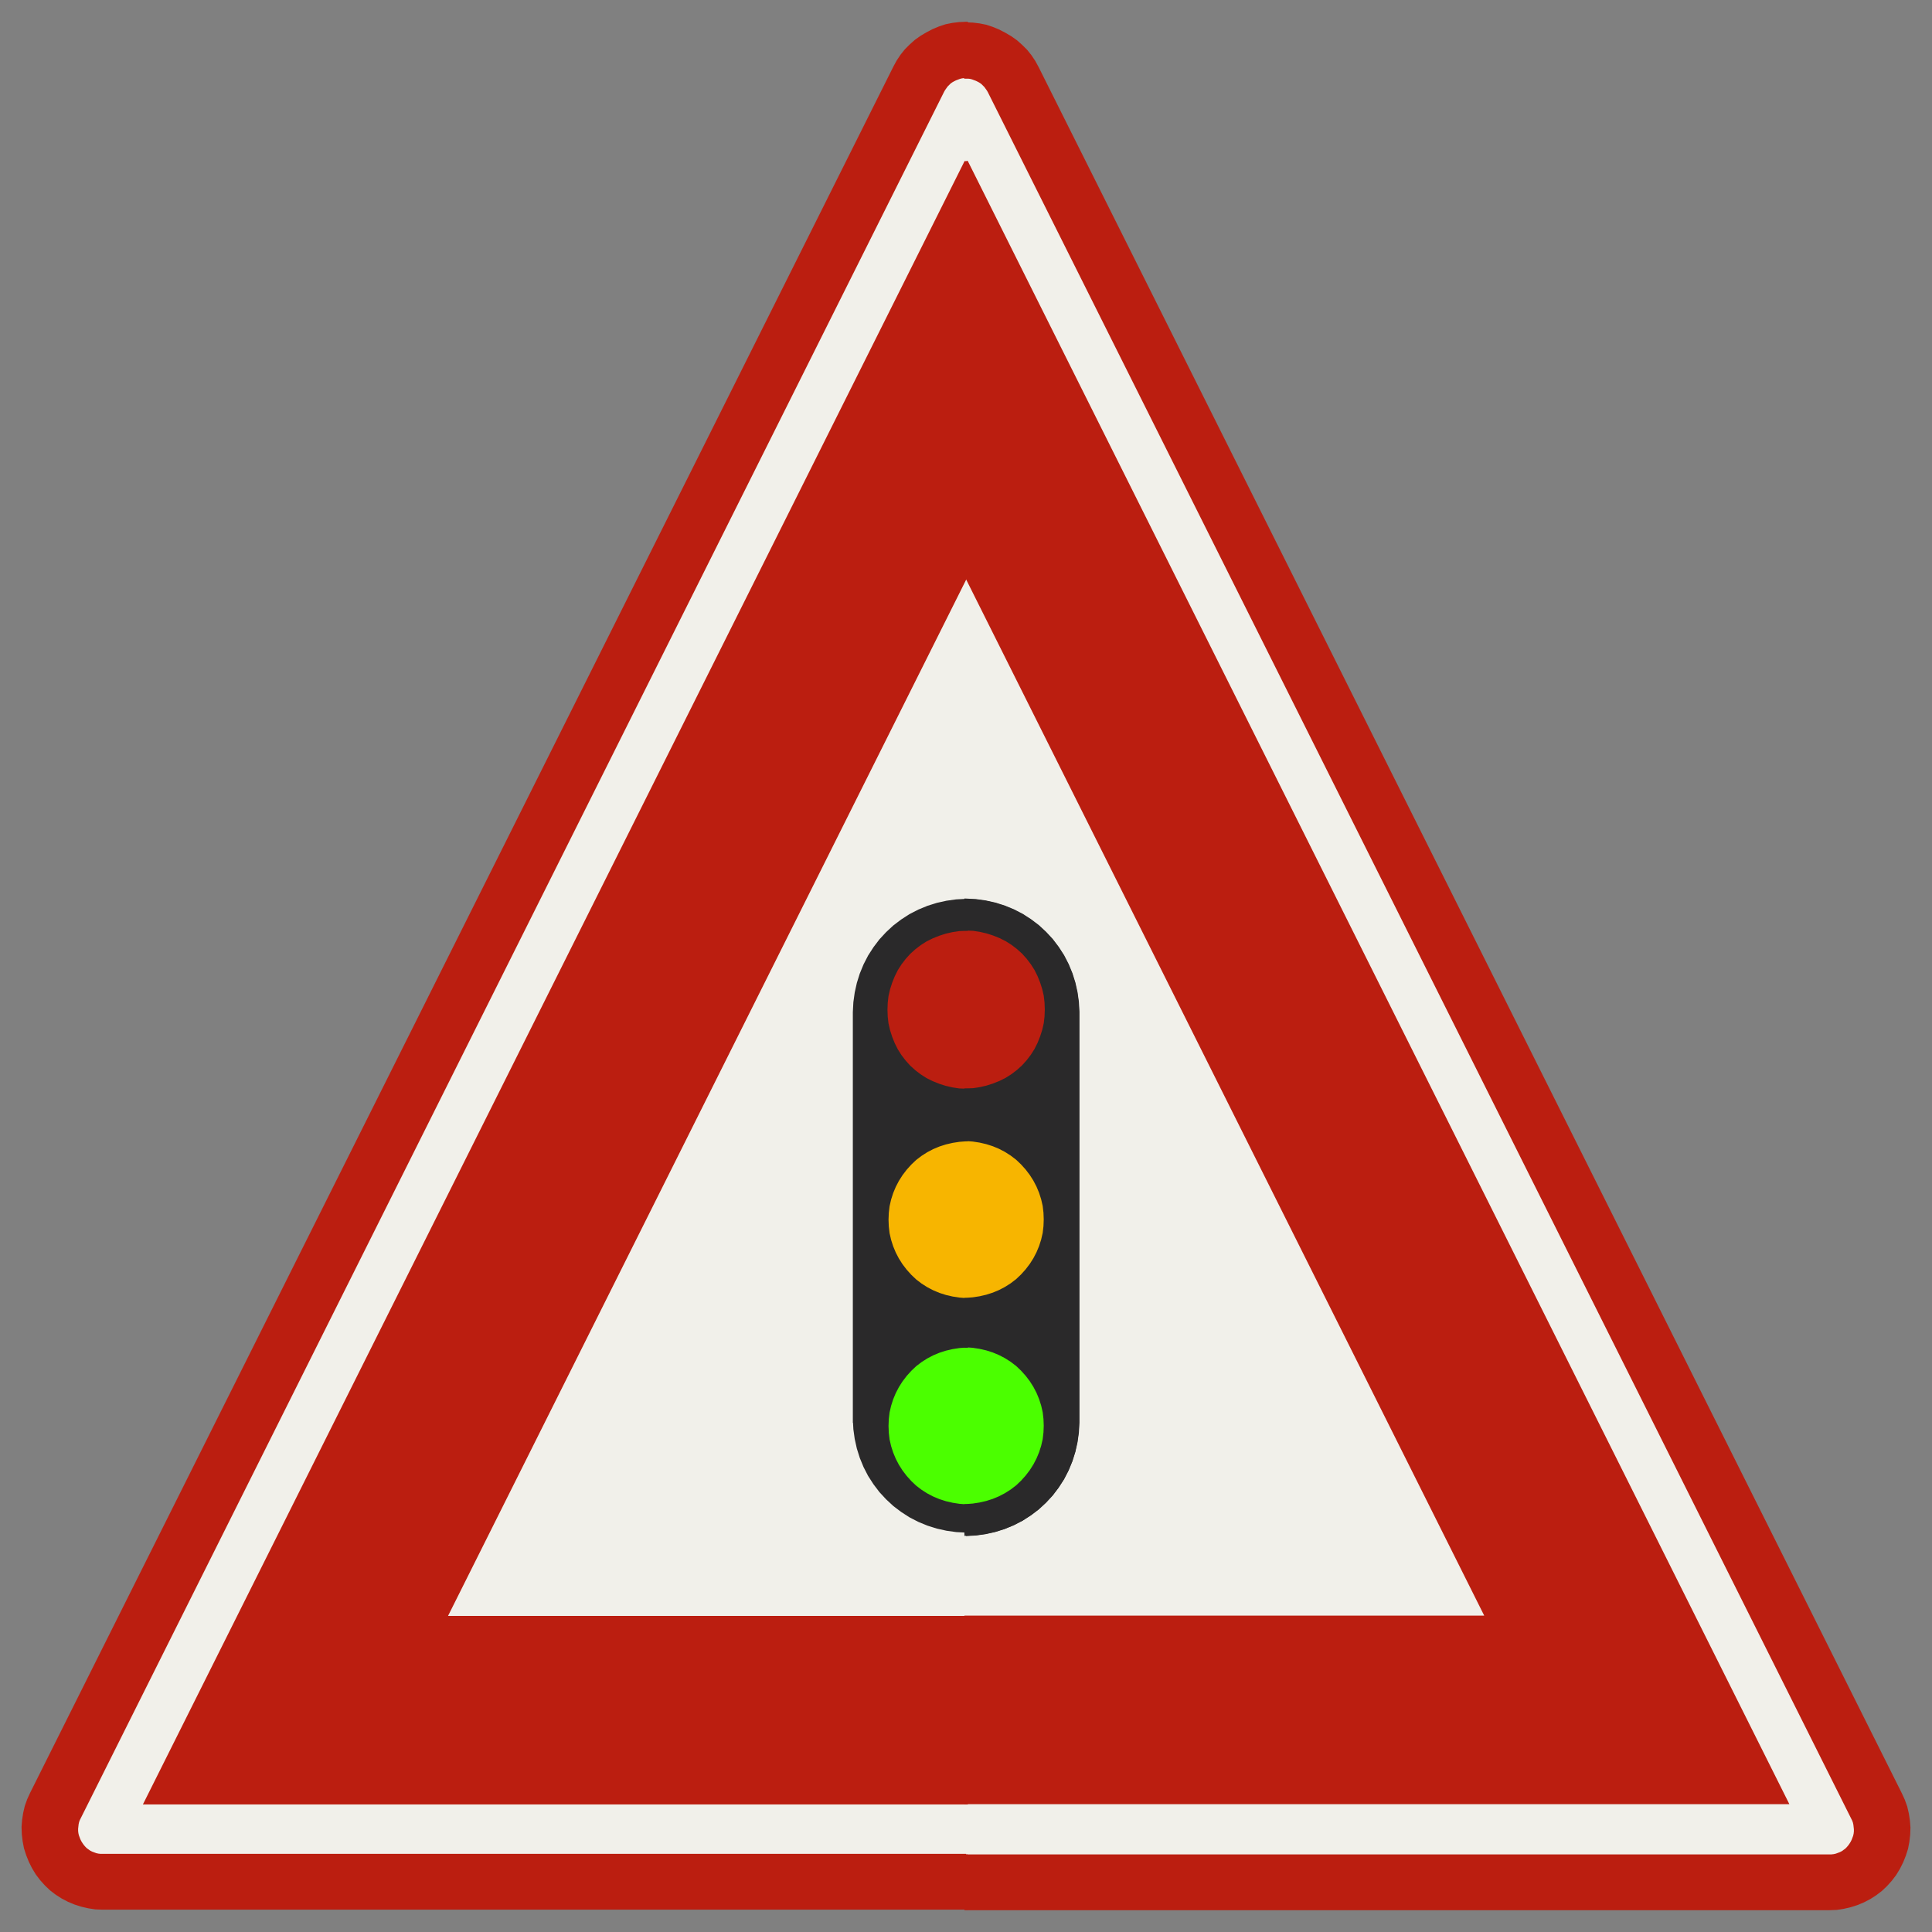 ﻿<?xml version="1.0" encoding="UTF-8" standalone="no"?>
<!DOCTYPE svg PUBLIC "-//W3C//DTD SVG 1.1//EN" "http://www.w3.org/Graphics/SVG/1.1/DTD/svg11-flat.dtd">
<svg xmlns="http://www.w3.org/2000/svg"  viewBox="-0.089 -0.089 7.307 7.307"><rect x="-0.089" y="-0.089" width="7.307" height="7.307" fill="#808080" stroke="none"/><g fill="none" stroke="black" stroke-width="0.013" transform="translate(0,7.129) scale(1, -1)">
<g id="Output" >
<path fill="rgb(75,255,0)" stroke="rgb(75,255,0)" d="M 3.565,1.51 l -1.69134e-06,-3.78275e-08 -1.69134e-06,-3.78182e-08 -1.69134e-06,-3.78088e-08 -3.14413e-10,7.02771e-12 -3.14414e-10,7.02771e-12 -3.14413e-10,7.02771e-12 5.07496e-06,1.13433e-07 z "/>
<path fill="rgb(75,255,0)" stroke="rgb(75,255,0)" d="M 3.353,2.029 l 0.019,0.018 0.021,0.016 0.022,0.014 0.023,0.012 0.024,0.01 0.025,0.008 0.026,0.006 0.026,0.004 0.026,0.002 1.69134e-06,-3.77807e-08 1.69134e-06,-3.779e-08 1.69134e-06,-3.77994e-08 -0.026,-0.002 -0.026,-0.004 -0.026,-0.006 -0.025,-0.008 -0.024,-0.01 -0.023,-0.012 -0.022,-0.014 -0.021,-0.016 -0.019,-0.018 z "/>
<path fill="rgb(75,255,0)" stroke="rgb(75,255,0)" d="M 3.565,1.51 l -1.0148e-05,0 -0.026,0.002 -0.026,0.004 -0.026,0.006 -0.025,0.008 -0.024,0.01 -0.023,0.012 -0.022,0.014 -0.021,0.016 -0.019,0.018 -0.018,0.02 -0.016,0.021 -0.014,0.022 -0.012,0.023 -0.01,0.024 -0.008,0.025 -0.006,0.026 -0.003,0.026 -0.001,0.026 0.001,0.026 0.003,0.026 0.006,0.026 0.008,0.025 0.01,0.024 0.012,0.023 0.014,0.022 0.016,0.021 0.018,0.02 0.019,0.018 0.021,0.016 0.022,0.014 0.023,0.012 0.024,0.01 0.025,0.008 0.026,0.006 0.026,0.004 0.026,0.002 0.026,-0.002 0.026,-0.004 0.026,-0.006 0.025,-0.008 0.024,-0.01 0.023,-0.012 0.022,-0.014 0.021,-0.016 0.019,-0.018 0.018,-0.02 0.016,-0.021 0.014,-0.022 0.012,-0.023 0.01,-0.024 0.008,-0.025 0.006,-0.026 0.003,-0.026 0.001,-0.026 -0.001,-0.026 -0.003,-0.026 -0.006,-0.026 -0.008,-0.025 -0.01,-0.024 -0.012,-0.023 -0.014,-0.022 -0.016,-0.021 -0.018,-0.02 -0.019,-0.018 -0.021,-0.016 -0.022,-0.014 -0.023,-0.012 -0.024,-0.01 -0.025,-0.008 -0.026,-0.006 -0.026,-0.004 -0.026,-0.002 z "/>
<path fill="rgb(75,255,0)" stroke="rgb(75,255,0)" d="M 3.565,1.51 l -0.026,0.002 -0.026,0.004 -0.026,0.006 -0.025,0.008 -0.024,0.01 -0.023,0.012 -0.022,0.014 -0.021,0.016 -0.019,0.018 0.019,-0.018 0.021,-0.016 0.022,-0.014 0.023,-0.012 0.024,-0.01 0.025,-0.008 0.026,-0.006 0.026,-0.004 0.026,-0.002 8.88178e-16,-2.26825e-07 z "/>
<path fill="rgb(75,255,0)" stroke="rgb(75,255,0)" d="M 3.565,1.51 l 5.07307e-06,1.13391e-07 3.14413e-10,-7.02771e-12 3.14414e-10,-7.02771e-12 3.14413e-10,-7.02771e-12 -1.69134e-06,-3.77994e-08 -1.69134e-06,-3.779e-08 -1.69134e-06,-3.77807e-08 z "/>
<path fill="rgb(247,181,0)" stroke="rgb(247,181,0)" d="M 3.565,2.295 l -1.0148e-05,0 -0.026,0.002 -0.026,0.004 -0.026,0.006 -0.025,0.008 -0.024,0.01 -0.023,0.012 -0.022,0.014 -0.021,0.016 -0.019,0.018 -0.018,0.02 -0.016,0.021 -0.014,0.022 -0.012,0.023 -0.01,0.024 -0.008,0.025 -0.006,0.026 -0.003,0.026 -0.001,0.026 0.001,0.026 0.003,0.026 0.006,0.026 0.008,0.025 0.01,0.024 0.012,0.023 0.014,0.022 0.016,0.021 0.018,0.02 0.019,0.018 0.021,0.016 0.022,0.014 0.023,0.012 0.024,0.01 0.025,0.008 0.026,0.006 0.026,0.004 0.026,0.002 0.026,-0.002 0.026,-0.004 0.026,-0.006 0.025,-0.008 0.024,-0.01 0.023,-0.012 0.022,-0.014 0.021,-0.016 0.019,-0.018 0.018,-0.02 0.016,-0.021 0.014,-0.022 0.012,-0.023 0.01,-0.024 0.008,-0.025 0.006,-0.026 0.003,-0.026 0.001,-0.026 -0.001,-0.026 -0.003,-0.026 -0.006,-0.026 -0.008,-0.025 -0.01,-0.024 -0.012,-0.023 -0.014,-0.022 -0.016,-0.021 -0.018,-0.02 -0.019,-0.018 -0.021,-0.016 -0.022,-0.014 -0.023,-0.012 -0.024,-0.01 -0.025,-0.008 -0.026,-0.006 -0.026,-0.004 -0.026,-0.002 z "/>
<path fill="rgb(247,181,0)" stroke="rgb(247,181,0)" d="M 3.565,2.295 l -1.69134e-06,-3.78275e-08 -1.69134e-06,-3.78182e-08 -1.69134e-06,-3.78088e-08 -3.14414e-10,7.02771e-12 -3.14414e-10,7.02771e-12 -3.14413e-10,7.02771e-12 5.07496e-06,1.13433e-07 z "/>
<path fill="rgb(247,181,0)" stroke="rgb(247,181,0)" d="M 3.565,2.295 l -1.69134e-06,-3.77994e-08 -1.69134e-06,-3.779e-08 -1.69134e-06,-3.77807e-08 5.07307e-06,1.13391e-07 3.14413e-10,-7.02771e-12 3.14414e-10,-7.02771e-12 3.14414e-10,-7.02771e-12 z "/>
<path fill="rgb(247,181,0)" stroke="rgb(247,181,0)" d="M 3.565,2.295 l -0.026,0.002 -0.026,0.004 -0.026,0.006 -0.025,0.008 -0.024,0.01 -0.023,0.012 -0.022,0.014 -0.021,0.016 -0.019,0.018 0.019,-0.018 0.021,-0.016 0.022,-0.014 0.023,-0.012 0.024,-0.01 0.025,-0.008 0.026,-0.006 0.026,-0.004 0.026,-0.002 8.88178e-16,-2.26825e-07 z "/>
<path fill="rgb(247,181,0)" stroke="rgb(247,181,0)" d="M 3.565,2.905 l -0.026,-0.002 -0.026,-0.004 -0.026,-0.006 -0.025,-0.008 -0.024,-0.01 -0.023,-0.012 -0.022,-0.014 -0.021,-0.016 -0.019,-0.018 0.019,0.018 0.021,0.016 0.022,0.014 0.023,0.012 0.024,0.01 0.025,0.008 0.026,0.006 0.026,0.004 0.026,0.002 1.69134e-06,-3.77807e-08 1.69134e-06,-3.779e-08 1.69134e-06,-3.77994e-08 z "/>
<path fill="rgb(241,240,234)" stroke="rgb(241,240,234)" d="M 3.986,3.39 l -0.002,0.037 -0.005,0.036 -0.008,0.036 -0.011,0.035 -0.014,0.034 -0.017,0.033 -0.02,0.031 -0.022,0.029 -0.025,0.027 -0.027,0.025 -0.029,0.022 -0.031,0.02 -0.033,0.017 -0.034,0.014 -0.035,0.011 -0.036,0.008 -0.036,0.005 -0.037,0.002 -3.38268e-06,2.71672e-11 -3.38268e-06,0 -3.38268e-06,-2.71672e-11 1.33227e-15,1.23 1.97,-3.94 -1.97,-4.44089e-16 -1.33227e-15,0.316 3.38268e-06,-2.71672e-11 3.38268e-06,0 3.38268e-06,2.71672e-11 0.037,0.002 0.036,0.005 0.036,0.008 0.035,0.011 0.034,0.014 0.033,0.017 0.031,0.02 0.029,0.022 0.027,0.025 0.025,0.027 0.022,0.029 0.02,0.031 0.017,0.033 0.014,0.034 0.011,0.035 0.008,0.036 0.005,0.036 0.002,0.037 1.86487e-06,1.553 z "/>
<path fill="rgb(241,240,234)" stroke="rgb(241,240,234)" d="M 3.143,1.837 l -1.86487e-06,1.553 0.002,0.037 0.005,0.036 0.008,0.036 0.011,0.035 0.014,0.034 0.017,0.033 0.02,0.031 0.022,0.029 0.025,0.027 0.027,0.025 0.029,0.022 0.031,0.02 0.033,0.017 0.034,0.014 0.035,0.011 0.036,0.008 0.036,0.005 0.037,0.002 1.33227e-15,1.23 -1.97,-3.94 1.97,-4.44089e-16 -1.33227e-15,0.316 -0.037,0.002 -0.036,0.005 -0.036,0.008 -0.035,0.011 -0.034,0.014 -0.033,0.017 -0.031,0.02 -0.029,0.022 -0.027,0.025 -0.025,0.027 -0.022,0.029 -0.02,0.031 -0.017,0.033 -0.014,0.034 -0.011,0.035 -0.008,0.036 -0.005,0.036 -0.002,0.037 z "/>
<path fill="rgb(241,240,234)" stroke="rgb(241,240,234)" d="M 3.565,0.2 l 3.265,0 0.009,0 0.009,0.001 0.009,0.002 0.008,0.003 0.008,0.003 0.008,0.004 0.007,0.005 0.007,0.005 0.006,0.006 0.006,0.007 0.005,0.007 0.005,0.008 0.004,0.008 0.003,0.008 0.003,0.008 0.002,0.009 0.001,0.009 0,0.009 -0.001,0.009 -0.001,0.009 -0.002,0.009 -0.003,0.008 -0.004,0.008 -3.265,6.529 -0.004,0.007 -0.005,0.007 -0.005,0.007 -0.006,0.006 -0.006,0.006 -0.007,0.005 -0.007,0.004 -0.008,0.004 -0.008,0.003 -0.008,0.003 -0.008,0.002 -0.008,0.001 -0.009,0 0,-0.324 3.103,-6.206 -3.103,2.66454e-15 0,-0.2 z "/>
<path fill="rgb(241,240,234)" stroke="rgb(241,240,234)" d="M 3.565,0.2 l 0,0.2 -3.103,0 3.103,6.206 0,0.324 -0.009,-0 -0.008,-0.001 -0.008,-0.002 -0.008,-0.003 -0.008,-0.003 -0.008,-0.004 -0.007,-0.004 -0.007,-0.005 -0.006,-0.006 -0.006,-0.006 -0.005,-0.007 -0.005,-0.007 -0.004,-0.007 -3.265,-6.529 -0.004,-0.008 -0.003,-0.008 -0.002,-0.009 -0.001,-0.009 -0.001,-0.009 0,-0.009 0.001,-0.009 0.002,-0.009 0.003,-0.008 0.003,-0.008 0.004,-0.008 0.005,-0.008 0.005,-0.007 0.006,-0.007 0.006,-0.006 0.007,-0.005 0.007,-0.005 0.008,-0.004 0.008,-0.003 0.008,-0.003 0.009,-0.002 0.009,-0.001 0.009,-0 3.265,-8.88178e-16 z "/>
<path fill="rgb(187,30,16)" stroke="rgb(187,30,16)" d="M 3.565,3.092 l 1.69134e-06,6.97197e-09 1.69134e-06,6.98133e-09 1.69134e-06,6.9907e-09 -1.69791e-09,7.02283e-12 -1.69791e-09,7.02238e-12 -1.69791e-09,7.02283e-12 -5.06892e-06,-2.09651e-08 z "/>
<path fill="rgb(187,30,16)" stroke="rgb(187,30,16)" d="M 3.565,3.092 l -1.69134e-06,-7.01879e-09 -1.69134e-06,-7.00942e-09 -1.69134e-06,-7.00006e-09 1.69134e-06,-6.9907e-09 1.69134e-06,-6.98133e-09 1.69134e-06,-6.97197e-09 -8.88178e-16,4.19723e-08 z "/>
<path fill="rgb(187,30,16)" stroke="rgb(187,30,16)" d="M 3.565,3.703 l -0.027,-0.001 -0.026,-0.004 -0.026,-0.006 -0.025,-0.008 -0.025,-0.01 -0.024,-0.012 -0.022,-0.014 -0.021,-0.016 -0.02,-0.018 -0.018,-0.02 -0.016,-0.021 -0.014,-0.022 -0.012,-0.024 -0.01,-0.025 -0.008,-0.025 -0.006,-0.026 -0.003,-0.026 -0.001,-0.027 0.001,-0.027 0.003,-0.026 0.006,-0.026 0.008,-0.025 0.01,-0.025 0.012,-0.024 0.014,-0.022 0.016,-0.021 0.018,-0.02 0.02,-0.018 0.021,-0.016 0.022,-0.014 0.024,-0.012 0.025,-0.01 0.025,-0.008 0.026,-0.006 0.026,-0.004 0.027,-0.001 5.07911e-06,2.10072e-08 0.027,0.001 0.026,0.004 0.026,0.006 0.025,0.008 0.025,0.01 0.024,0.012 0.022,0.014 0.021,0.016 0.02,0.018 0.018,0.02 0.016,0.021 0.014,0.022 0.012,0.024 0.01,0.025 0.008,0.025 0.006,0.026 0.003,0.026 0.001,0.027 -0.001,0.027 -0.003,0.026 -0.006,0.026 -0.008,0.025 -0.01,0.025 -0.012,0.024 -0.014,0.022 -0.016,0.021 -0.018,0.02 -0.02,0.018 -0.021,0.016 -0.022,0.014 -0.024,0.012 -0.025,0.01 -0.025,0.008 -0.026,0.006 -0.026,0.004 -0.027,0.001 z "/>
<path fill="rgb(187,30,16)" stroke="rgb(187,30,16)" d="M 3.565,3.703 l -0.027,-0.001 -0.026,-0.004 -0.026,-0.006 -0.025,-0.008 -0.025,-0.01 -0.024,-0.012 -0.022,-0.014 -0.021,-0.016 -0.02,-0.018 0.02,0.018 0.021,0.016 0.022,0.014 0.024,0.012 0.025,0.01 0.025,0.008 0.026,0.006 0.026,0.004 0.027,0.001 -1.69134e-06,6.9907e-09 -1.69134e-06,6.98133e-09 -1.69134e-06,6.97197e-09 z "/>
<path fill="rgb(42,41,42)" stroke="rgb(42,41,42)" d="M 3.565,3.092 l 1.69134e-06,6.97197e-09 1.69134e-06,6.98133e-09 1.69134e-06,6.9907e-09 1.69134e-06,-6.9907e-09 1.69134e-06,-6.98133e-09 1.69134e-06,-6.97197e-09 0,-0.186 -1.69134e-06,-3.77807e-08 -1.69134e-06,-3.779e-08 -1.69134e-06,-3.77994e-08 -1.69134e-06,3.77994e-08 -1.69134e-06,3.779e-08 -1.69134e-06,3.77807e-08 0,0.186 z "/>
<path fill="rgb(42,41,42)" stroke="rgb(42,41,42)" d="M 3.565,2.295 l -8.88178e-16,2.26825e-07 1.69102e-06,-3.78205e-08 1.69102e-06,-3.78111e-08 1.69102e-06,-3.78018e-08 -5.07307e-06,-1.13391e-07 z "/>
<path fill="rgb(42,41,42)" stroke="rgb(42,41,42)" d="M 3.565,1.416 l 3.38268e-06,5.43345e-11 3.38268e-06,8.15019e-11 3.38268e-06,1.08669e-10 0,-2.44505e-10 -3.38268e-06,-2.71672e-11 -3.38268e-06,0 -3.38268e-06,2.71672e-11 z "/>
<path fill="rgb(42,41,42)" stroke="rgb(42,41,42)" d="M 3.565,2.121 l -1.69134e-06,3.77994e-08 -1.69134e-06,3.779e-08 -1.69134e-06,3.77807e-08 0,0.174 1.69134e-06,3.77807e-08 1.69134e-06,3.779e-08 1.69134e-06,3.77994e-08 1.69134e-06,-3.77994e-08 1.69134e-06,-3.779e-08 1.69134e-06,-3.77807e-08 0,-0.174 -1.69134e-06,-3.77807e-08 -1.69134e-06,-3.779e-08 -1.69134e-06,-3.77994e-08 z "/>
<path fill="rgb(42,41,42)" stroke="rgb(42,41,42)" d="M 3.565,1.416 l 8.88178e-16,0.094 1.69134e-06,3.77807e-08 1.69134e-06,3.779e-08 1.69134e-06,3.77994e-08 1.69134e-06,-3.77994e-08 1.69134e-06,-3.779e-08 1.69134e-06,-3.77807e-08 0,-0.094 -3.38268e-06,-1.08669e-10 -3.38268e-06,-8.15019e-11 -3.38268e-06,-5.43345e-11 z "/>
<path fill="rgb(42,41,42)" stroke="rgb(42,41,42)" d="M 3.565,3.811 l 3.38268e-06,2.71672e-11 3.38268e-06,0 3.38268e-06,-2.71672e-11 0,-2.44504e-10 -3.38268e-06,1.08669e-10 -3.38268e-06,8.15015e-11 -3.38268e-06,5.43343e-11 z "/>
<path fill="rgb(42,41,42)" stroke="rgb(42,41,42)" d="M 3.565,1.51 l -8.88178e-16,2.26825e-07 1.69102e-06,-3.78205e-08 1.69102e-06,-3.78111e-08 1.69102e-06,-3.78018e-08 -5.07307e-06,-1.13391e-07 z "/>
<path fill="rgb(42,41,42)" stroke="rgb(42,41,42)" d="M 3.565,3.811 l 3.38268e-06,-5.43343e-11 3.38268e-06,-8.15015e-11 3.38268e-06,-1.08669e-10 0,-0.108 -1.69134e-06,-6.97197e-09 -1.69134e-06,-6.98133e-09 -1.69134e-06,-6.9907e-09 -1.69134e-06,6.9907e-09 -1.69134e-06,6.98133e-09 -1.69134e-06,6.97197e-09 -8.88178e-16,0.108 z "/>
<path fill="rgb(42,41,42)" stroke="rgb(42,41,42)" d="M 3.143,1.837 l -1.86487e-06,1.553 0.002,0.037 0.005,0.036 0.008,0.036 0.011,0.035 0.014,0.034 0.017,0.033 0.02,0.031 0.022,0.029 0.025,0.027 0.027,0.025 0.029,0.022 0.031,0.02 0.033,0.017 0.034,0.014 0.035,0.011 0.036,0.008 0.036,0.005 0.037,0.002 8.88178e-16,-0.108 -0.027,-0.001 -0.026,-0.004 -0.026,-0.006 -0.025,-0.008 -0.025,-0.01 -0.024,-0.012 -0.022,-0.014 -0.021,-0.016 -0.02,-0.018 -0.018,-0.02 -0.016,-0.021 -0.014,-0.022 -0.012,-0.024 -0.01,-0.025 -0.008,-0.025 -0.006,-0.026 -0.003,-0.026 -0.001,-0.027 0.001,-0.027 0.003,-0.026 0.006,-0.026 0.008,-0.025 0.01,-0.025 0.012,-0.024 0.014,-0.022 0.016,-0.021 0.018,-0.02 0.02,-0.018 0.021,-0.016 0.022,-0.014 0.024,-0.012 0.025,-0.01 0.025,-0.008 0.026,-0.006 0.026,-0.004 0.027,-0.001 -5.06892e-06,-2.09651e-08 0,-0.186 -0.026,-0.002 -0.026,-0.004 -0.026,-0.006 -0.025,-0.008 -0.024,-0.01 -0.023,-0.012 -0.022,-0.014 -0.021,-0.016 -0.019,-0.018 -0.018,-0.02 -0.016,-0.021 -0.014,-0.022 -0.012,-0.023 -0.01,-0.024 -0.008,-0.025 -0.006,-0.026 -0.003,-0.026 -0.001,-0.026 0.001,-0.026 0.003,-0.026 0.006,-0.026 0.008,-0.025 0.01,-0.024 0.012,-0.023 0.014,-0.022 0.016,-0.021 0.018,-0.02 0.019,-0.018 0.021,-0.016 0.022,-0.014 0.023,-0.012 0.024,-0.01 0.025,-0.008 0.026,-0.006 0.026,-0.004 0.026,-0.002 0,-0.174 -0.026,-0.002 -0.026,-0.004 -0.026,-0.006 -0.025,-0.008 -0.024,-0.01 -0.023,-0.012 -0.022,-0.014 -0.021,-0.016 -0.019,-0.018 -0.018,-0.02 -0.016,-0.021 -0.014,-0.022 -0.012,-0.023 -0.01,-0.024 -0.008,-0.025 -0.006,-0.026 -0.003,-0.026 -0.001,-0.026 0.001,-0.026 0.003,-0.026 0.006,-0.026 0.008,-0.025 0.01,-0.024 0.012,-0.023 0.014,-0.022 0.016,-0.021 0.018,-0.02 0.019,-0.018 0.021,-0.016 0.022,-0.014 0.023,-0.012 0.024,-0.01 0.025,-0.008 0.026,-0.006 0.026,-0.004 0.026,-0.002 -8.88178e-16,-0.094 -0.037,0.002 -0.036,0.005 -0.036,0.008 -0.035,0.011 -0.034,0.014 -0.033,0.017 -0.031,0.02 -0.029,0.022 -0.027,0.025 -0.025,0.027 -0.022,0.029 -0.02,0.031 -0.017,0.033 -0.014,0.034 -0.011,0.035 -0.008,0.036 -0.005,0.036 -0.002,0.037 z "/>
<path fill="rgb(42,41,42)" stroke="rgb(42,41,42)" d="M 3.565,1.51 l -1.69134e-06,-3.78275e-08 -1.69134e-06,-3.78182e-08 -1.69134e-06,-3.78088e-08 1.69134e-06,-3.77994e-08 1.69134e-06,-3.779e-08 1.69134e-06,-3.77807e-08 0,-0.094 0.037,0.002 0.036,0.005 0.036,0.008 0.035,0.011 0.034,0.014 0.033,0.017 0.031,0.02 0.029,0.022 0.027,0.025 0.025,0.027 0.022,0.029 0.02,0.031 0.017,0.033 0.014,0.034 0.011,0.035 0.008,0.036 0.005,0.036 0.002,0.037 1.86487e-06,1.553 -0.002,0.037 -0.005,0.036 -0.008,0.036 -0.011,0.035 -0.014,0.034 -0.017,0.033 -0.02,0.031 -0.022,0.029 -0.025,0.027 -0.027,0.025 -0.029,0.022 -0.031,0.02 -0.033,0.017 -0.034,0.014 -0.035,0.011 -0.036,0.008 -0.036,0.005 -0.037,0.002 0,-0.108 -1.69134e-06,-6.97197e-09 -1.69134e-06,-6.98133e-09 -1.69134e-06,-6.9907e-09 0.027,-0.001 0.026,-0.004 0.026,-0.006 0.025,-0.008 0.025,-0.01 0.024,-0.012 0.022,-0.014 0.021,-0.016 0.02,-0.018 0.018,-0.02 0.016,-0.021 0.014,-0.022 0.012,-0.024 0.01,-0.025 0.008,-0.025 0.006,-0.026 0.003,-0.026 0.001,-0.027 -0.001,-0.027 -0.003,-0.026 -0.006,-0.026 -0.008,-0.025 -0.01,-0.025 -0.012,-0.024 -0.014,-0.022 -0.016,-0.021 -0.018,-0.02 -0.02,-0.018 -0.021,-0.016 -0.022,-0.014 -0.024,-0.012 -0.025,-0.01 -0.025,-0.008 -0.026,-0.006 -0.026,-0.004 -0.027,-0.001 8.88178e-16,-4.19723e-08 0,-0.186 -1.69134e-06,-3.77807e-08 -1.69134e-06,-3.779e-08 -1.69134e-06,-3.77994e-08 0.026,-0.002 0.026,-0.004 0.026,-0.006 0.025,-0.008 0.024,-0.01 0.023,-0.012 0.022,-0.014 0.021,-0.016 0.019,-0.018 0.018,-0.02 0.016,-0.021 0.014,-0.022 0.012,-0.023 0.01,-0.024 0.008,-0.025 0.006,-0.026 0.003,-0.026 0.001,-0.026 -0.001,-0.026 -0.003,-0.026 -0.006,-0.026 -0.008,-0.025 -0.01,-0.024 -0.012,-0.023 -0.014,-0.022 -0.016,-0.021 -0.018,-0.02 -0.019,-0.018 -0.021,-0.016 -0.022,-0.014 -0.023,-0.012 -0.024,-0.01 -0.025,-0.008 -0.026,-0.006 -0.026,-0.004 -0.026,-0.002 -1.69134e-06,-3.78275e-08 -1.69134e-06,-3.78182e-08 -1.69134e-06,-3.78088e-08 1.69134e-06,-3.77994e-08 1.69134e-06,-3.779e-08 1.69134e-06,-3.77807e-08 0,-0.174 -1.69134e-06,-3.77807e-08 -1.69134e-06,-3.779e-08 -1.69134e-06,-3.77994e-08 0.026,-0.002 0.026,-0.004 0.026,-0.006 0.025,-0.008 0.024,-0.01 0.023,-0.012 0.022,-0.014 0.021,-0.016 0.019,-0.018 0.018,-0.02 0.016,-0.021 0.014,-0.022 0.012,-0.023 0.01,-0.024 0.008,-0.025 0.006,-0.026 0.003,-0.026 0.001,-0.026 -0.001,-0.026 -0.003,-0.026 -0.006,-0.026 -0.008,-0.025 -0.01,-0.024 -0.012,-0.023 -0.014,-0.022 -0.016,-0.021 -0.018,-0.02 -0.019,-0.018 -0.021,-0.016 -0.022,-0.014 -0.023,-0.012 -0.024,-0.01 -0.025,-0.008 -0.026,-0.006 -0.026,-0.004 -0.026,-0.002 z "/>
<path fill="rgb(42,41,42)" stroke="rgb(42,41,42)" d="M 3.986,3.39 l -0.002,0.037 -0.005,0.036 -0.008,0.036 -0.011,0.035 -0.014,0.034 -0.017,0.033 -0.02,0.031 -0.022,0.029 -0.025,0.027 -0.027,0.025 -0.029,0.022 -0.031,0.02 -0.033,0.017 -0.034,0.014 -0.035,0.011 -0.036,0.008 -0.036,0.005 -0.037,0.002 0,-2.44504e-10 0.037,-0.002 0.036,-0.005 0.036,-0.008 0.035,-0.011 0.034,-0.014 0.033,-0.017 0.031,-0.02 0.029,-0.022 0.027,-0.025 0.025,-0.027 0.022,-0.029 0.02,-0.031 0.017,-0.033 0.014,-0.034 0.011,-0.035 0.008,-0.036 0.005,-0.036 0.002,-0.037 -1.86487e-06,-1.553 -0.002,-0.037 -0.005,-0.036 -0.008,-0.036 -0.011,-0.035 -0.014,-0.034 -0.017,-0.033 -0.02,-0.031 -0.022,-0.029 -0.025,-0.027 -0.027,-0.025 -0.029,-0.022 -0.031,-0.02 -0.033,-0.017 -0.034,-0.014 -0.035,-0.011 -0.036,-0.008 -0.036,-0.005 -0.037,-0.002 0,-2.44505e-10 0.037,0.002 0.036,0.005 0.036,0.008 0.035,0.011 0.034,0.014 0.033,0.017 0.031,0.02 0.029,0.022 0.027,0.025 0.025,0.027 0.022,0.029 0.02,0.031 0.017,0.033 0.014,0.034 0.011,0.035 0.008,0.036 0.005,0.036 0.002,0.037 1.86487e-06,1.553 z "/>
<path fill="rgb(187,30,16)" stroke="rgb(187,30,16)" d="M 3.565,6.606 l 0,-1.565 1.97,-3.94 -1.97,-4.44089e-16 0,-0.7 3.103,-2.66454e-15 -3.103,6.206 z "/>
<path fill="rgb(187,30,16)" stroke="rgb(187,30,16)" d="M 3.565,0.2 l 0,-0.2 3.265,-1.77636e-15 0.027,0.001 0.026,0.004 0.026,0.006 0.025,0.008 0.024,0.01 0.023,0.012 0.022,0.014 0.021,0.016 0.019,0.018 0.018,0.02 0.016,0.021 0.014,0.023 0.012,0.024 0.01,0.025 0.008,0.025 0.005,0.026 0.003,0.026 0.001,0.027 -0.002,0.026 -0.004,0.026 -0.006,0.026 -0.009,0.025 -0.011,0.024 -3.265,6.529 -0.012,0.022 -0.014,0.021 -0.016,0.02 -0.018,0.018 -0.019,0.017 -0.021,0.015 -0.022,0.013 -0.023,0.012 -0.024,0.01 -0.024,0.008 -0.025,0.005 -0.025,0.003 -0.026,0.001 0,-0.2 0.009,-0 0.008,-0.001 0.008,-0.002 0.008,-0.003 0.008,-0.003 0.008,-0.004 0.007,-0.004 0.007,-0.005 0.006,-0.006 0.006,-0.006 0.005,-0.007 0.005,-0.007 0.004,-0.007 3.265,-6.529 0.004,-0.008 0.003,-0.008 0.002,-0.009 0.001,-0.009 0.001,-0.009 -0,-0.009 -0.001,-0.009 -0.002,-0.009 -0.003,-0.008 -0.003,-0.008 -0.004,-0.008 -0.005,-0.008 -0.005,-0.007 -0.006,-0.007 -0.006,-0.006 -0.007,-0.005 -0.007,-0.005 -0.008,-0.004 -0.008,-0.003 -0.008,-0.003 -0.009,-0.002 -0.009,-0.001 -0.009,-0 -3.265,0 z "/>
<path fill="rgb(187,30,16)" stroke="rgb(187,30,16)" d="M 3.565,0.2 l -3.265,8.88178e-16 -0.009,0 -0.009,0.001 -0.009,0.002 -0.008,0.003 -0.008,0.003 -0.008,0.004 -0.007,0.005 -0.007,0.005 -0.006,0.006 -0.006,0.007 -0.005,0.007 -0.005,0.008 -0.004,0.008 -0.003,0.008 -0.003,0.008 -0.002,0.009 -0.001,0.009 -0,0.009 0.001,0.009 0.001,0.009 0.002,0.009 0.003,0.008 0.004,0.008 3.265,6.529 0.004,0.007 0.005,0.007 0.005,0.007 0.006,0.006 0.006,0.006 0.007,0.005 0.007,0.004 0.008,0.004 0.008,0.003 0.008,0.003 0.008,0.002 0.008,0.001 0.009,0 0,0.2 -0.026,-0.001 -0.025,-0.003 -0.025,-0.005 -0.024,-0.008 -0.024,-0.01 -0.023,-0.012 -0.022,-0.013 -0.021,-0.015 -0.019,-0.017 -0.018,-0.018 -0.016,-0.02 -0.014,-0.021 -0.012,-0.022 -3.265,-6.529 -0.011,-0.024 -0.009,-0.025 -0.006,-0.026 -0.004,-0.026 -0.002,-0.026 0.001,-0.027 0.003,-0.026 0.005,-0.026 0.008,-0.025 0.01,-0.025 0.012,-0.024 0.014,-0.023 0.016,-0.021 0.018,-0.02 0.019,-0.018 0.021,-0.016 0.022,-0.014 0.023,-0.012 0.024,-0.01 0.025,-0.008 0.026,-0.006 0.026,-0.004 0.027,-0.001 3.265,0 0,0.2 z "/>
<path fill="rgb(187,30,16)" stroke="rgb(187,30,16)" d="M 3.565,6.606 l -3.103,-6.206 3.103,0 0,0.7 -1.97,4.44089e-16 1.97,3.94 0,1.565 z "/>
</g></g></svg>
